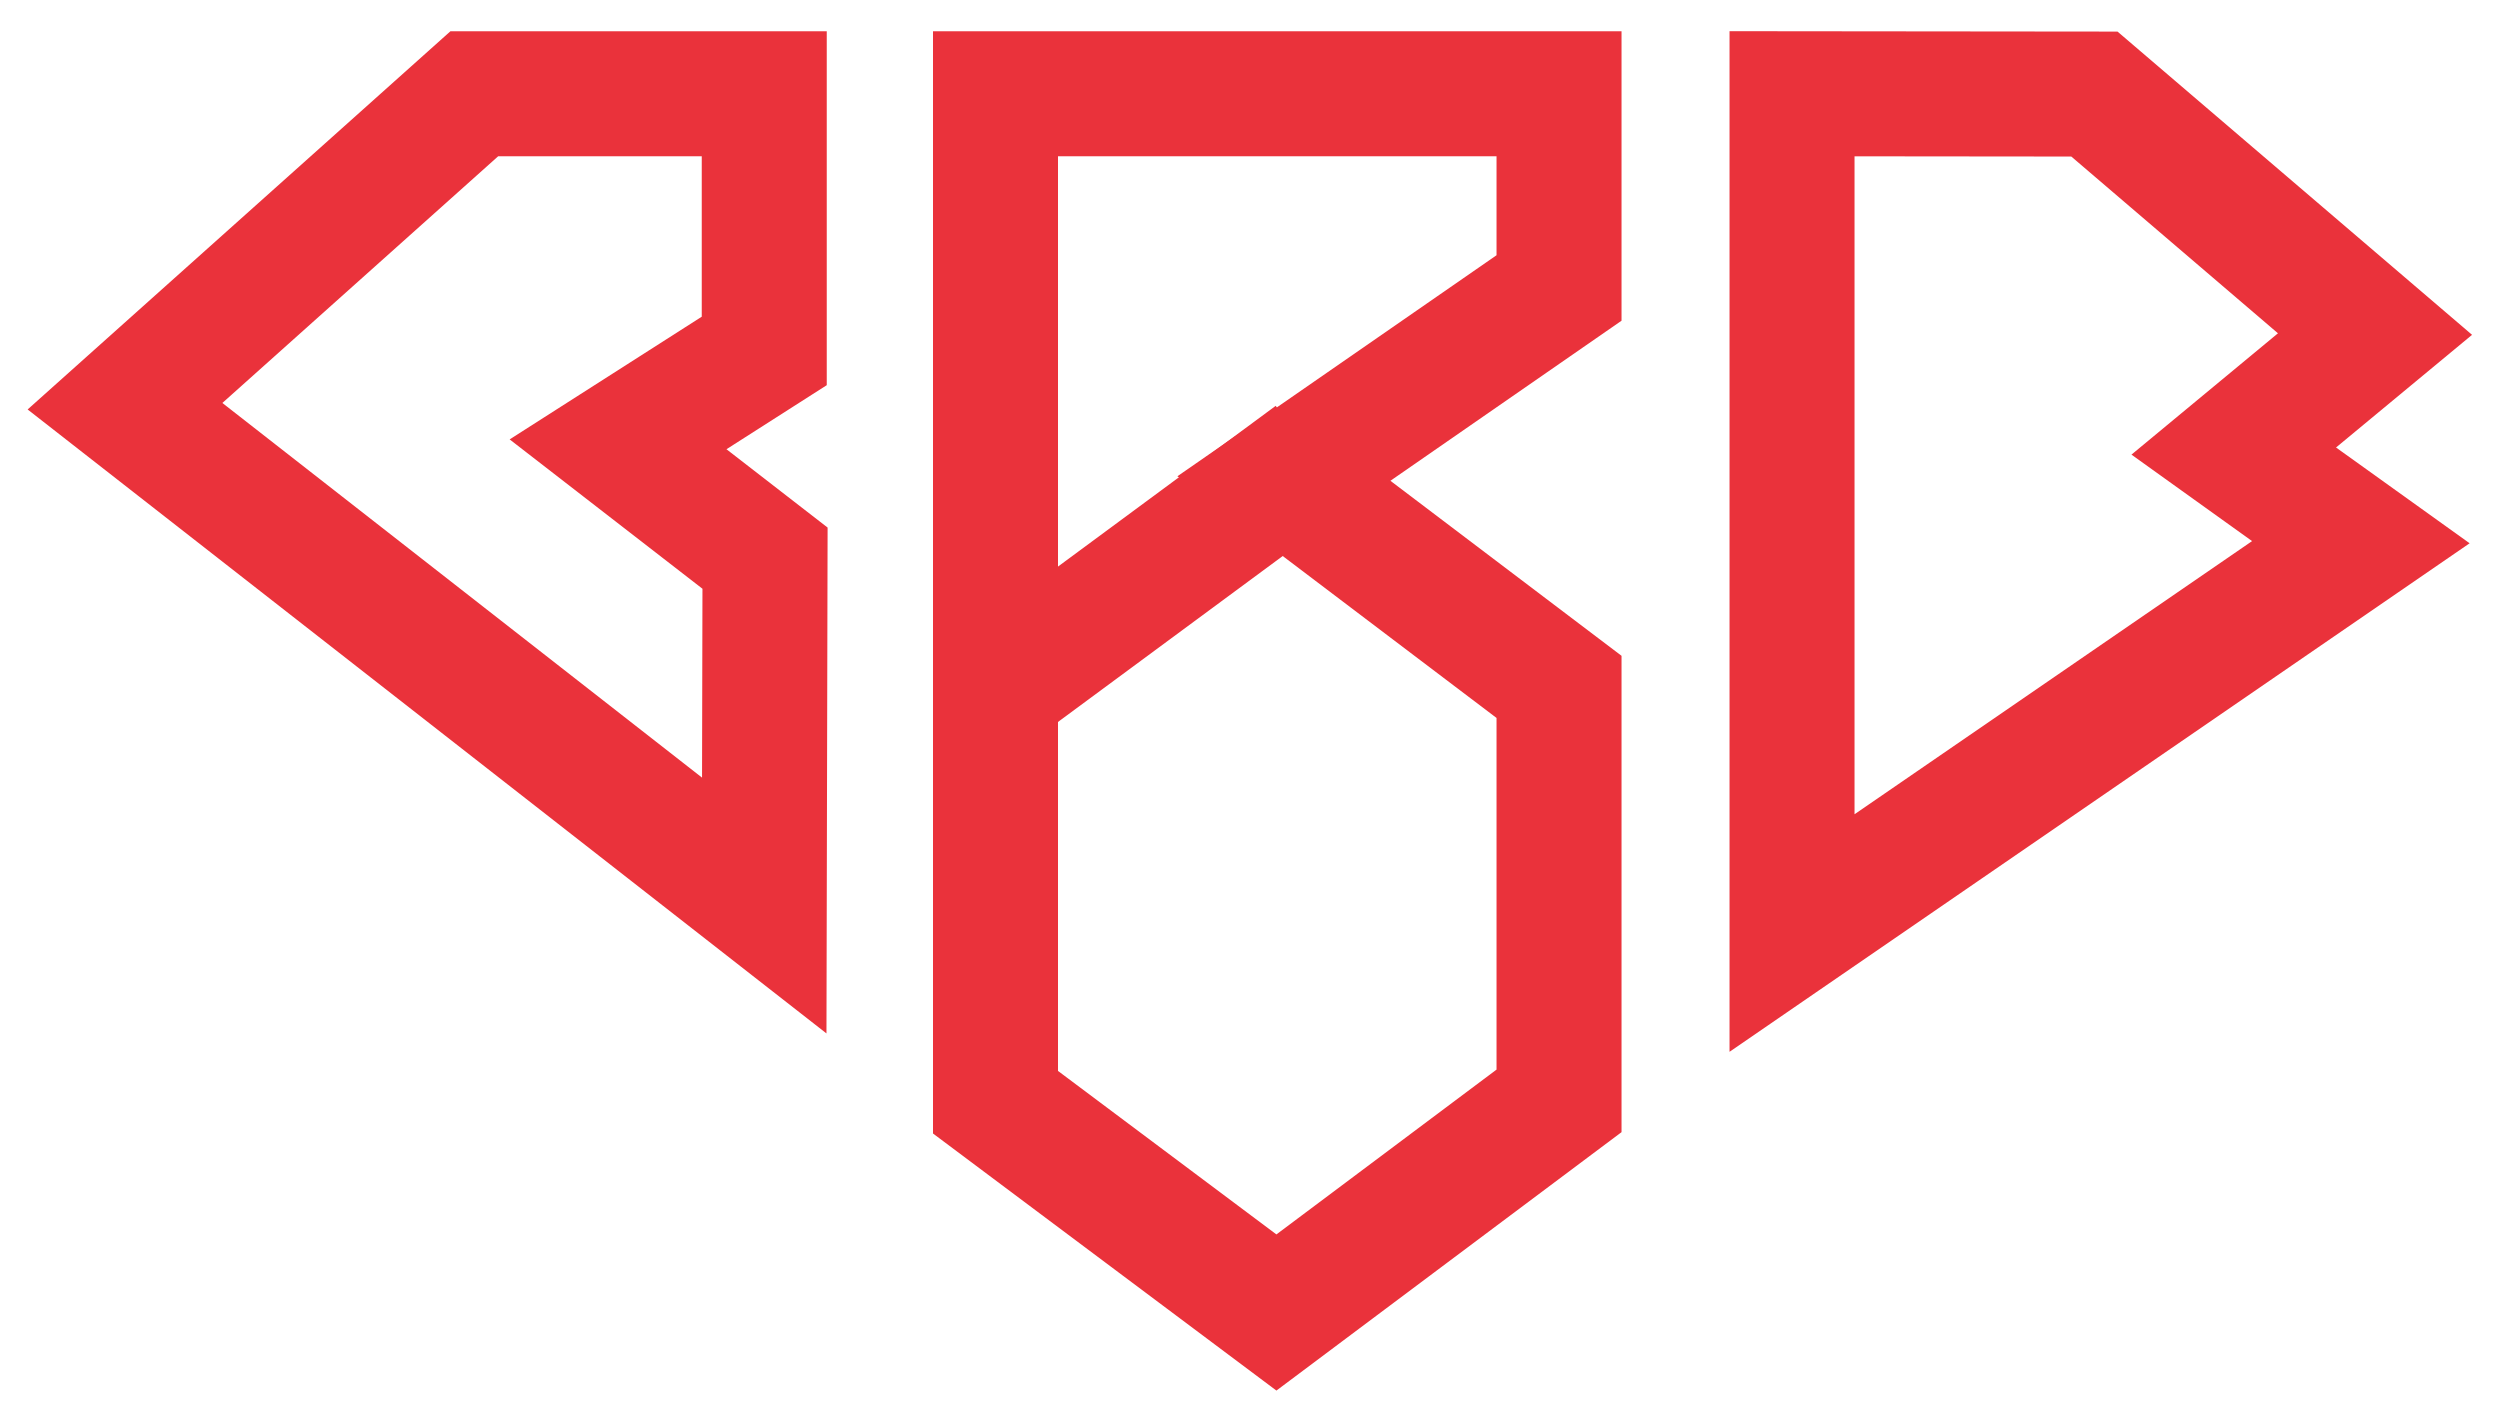 <svg width="80" height="45" viewBox="0 0 80 45" fill="none" xmlns="http://www.w3.org/2000/svg">
<path d="M71.48 14.434L75.547 17.35L57.345 29.857V3L67.021 3.01L76 10.69L71.48 14.434Z" stroke="#EA323B" stroke-width="4" stroke-miterlimit="10"/>
<path d="M31.856 3H49.889V9.215L41.085 15.313L49.889 21.98V35.228L40.845 42L31.856 35.271V3Z" stroke="#EA323B" stroke-width="4" stroke-miterlimit="10"/>
<path d="M19.778 14.218L24.481 17.861L24.456 28.977L4 12.999L15.178 3H24.456V11.23L19.778 14.218Z" stroke="#EA323B" stroke-width="4" stroke-miterlimit="10"/>
<path d="M31.853 22.095L42.01 14.596" stroke="#EA323B" stroke-width="4" stroke-miterlimit="10"/>
</svg>
